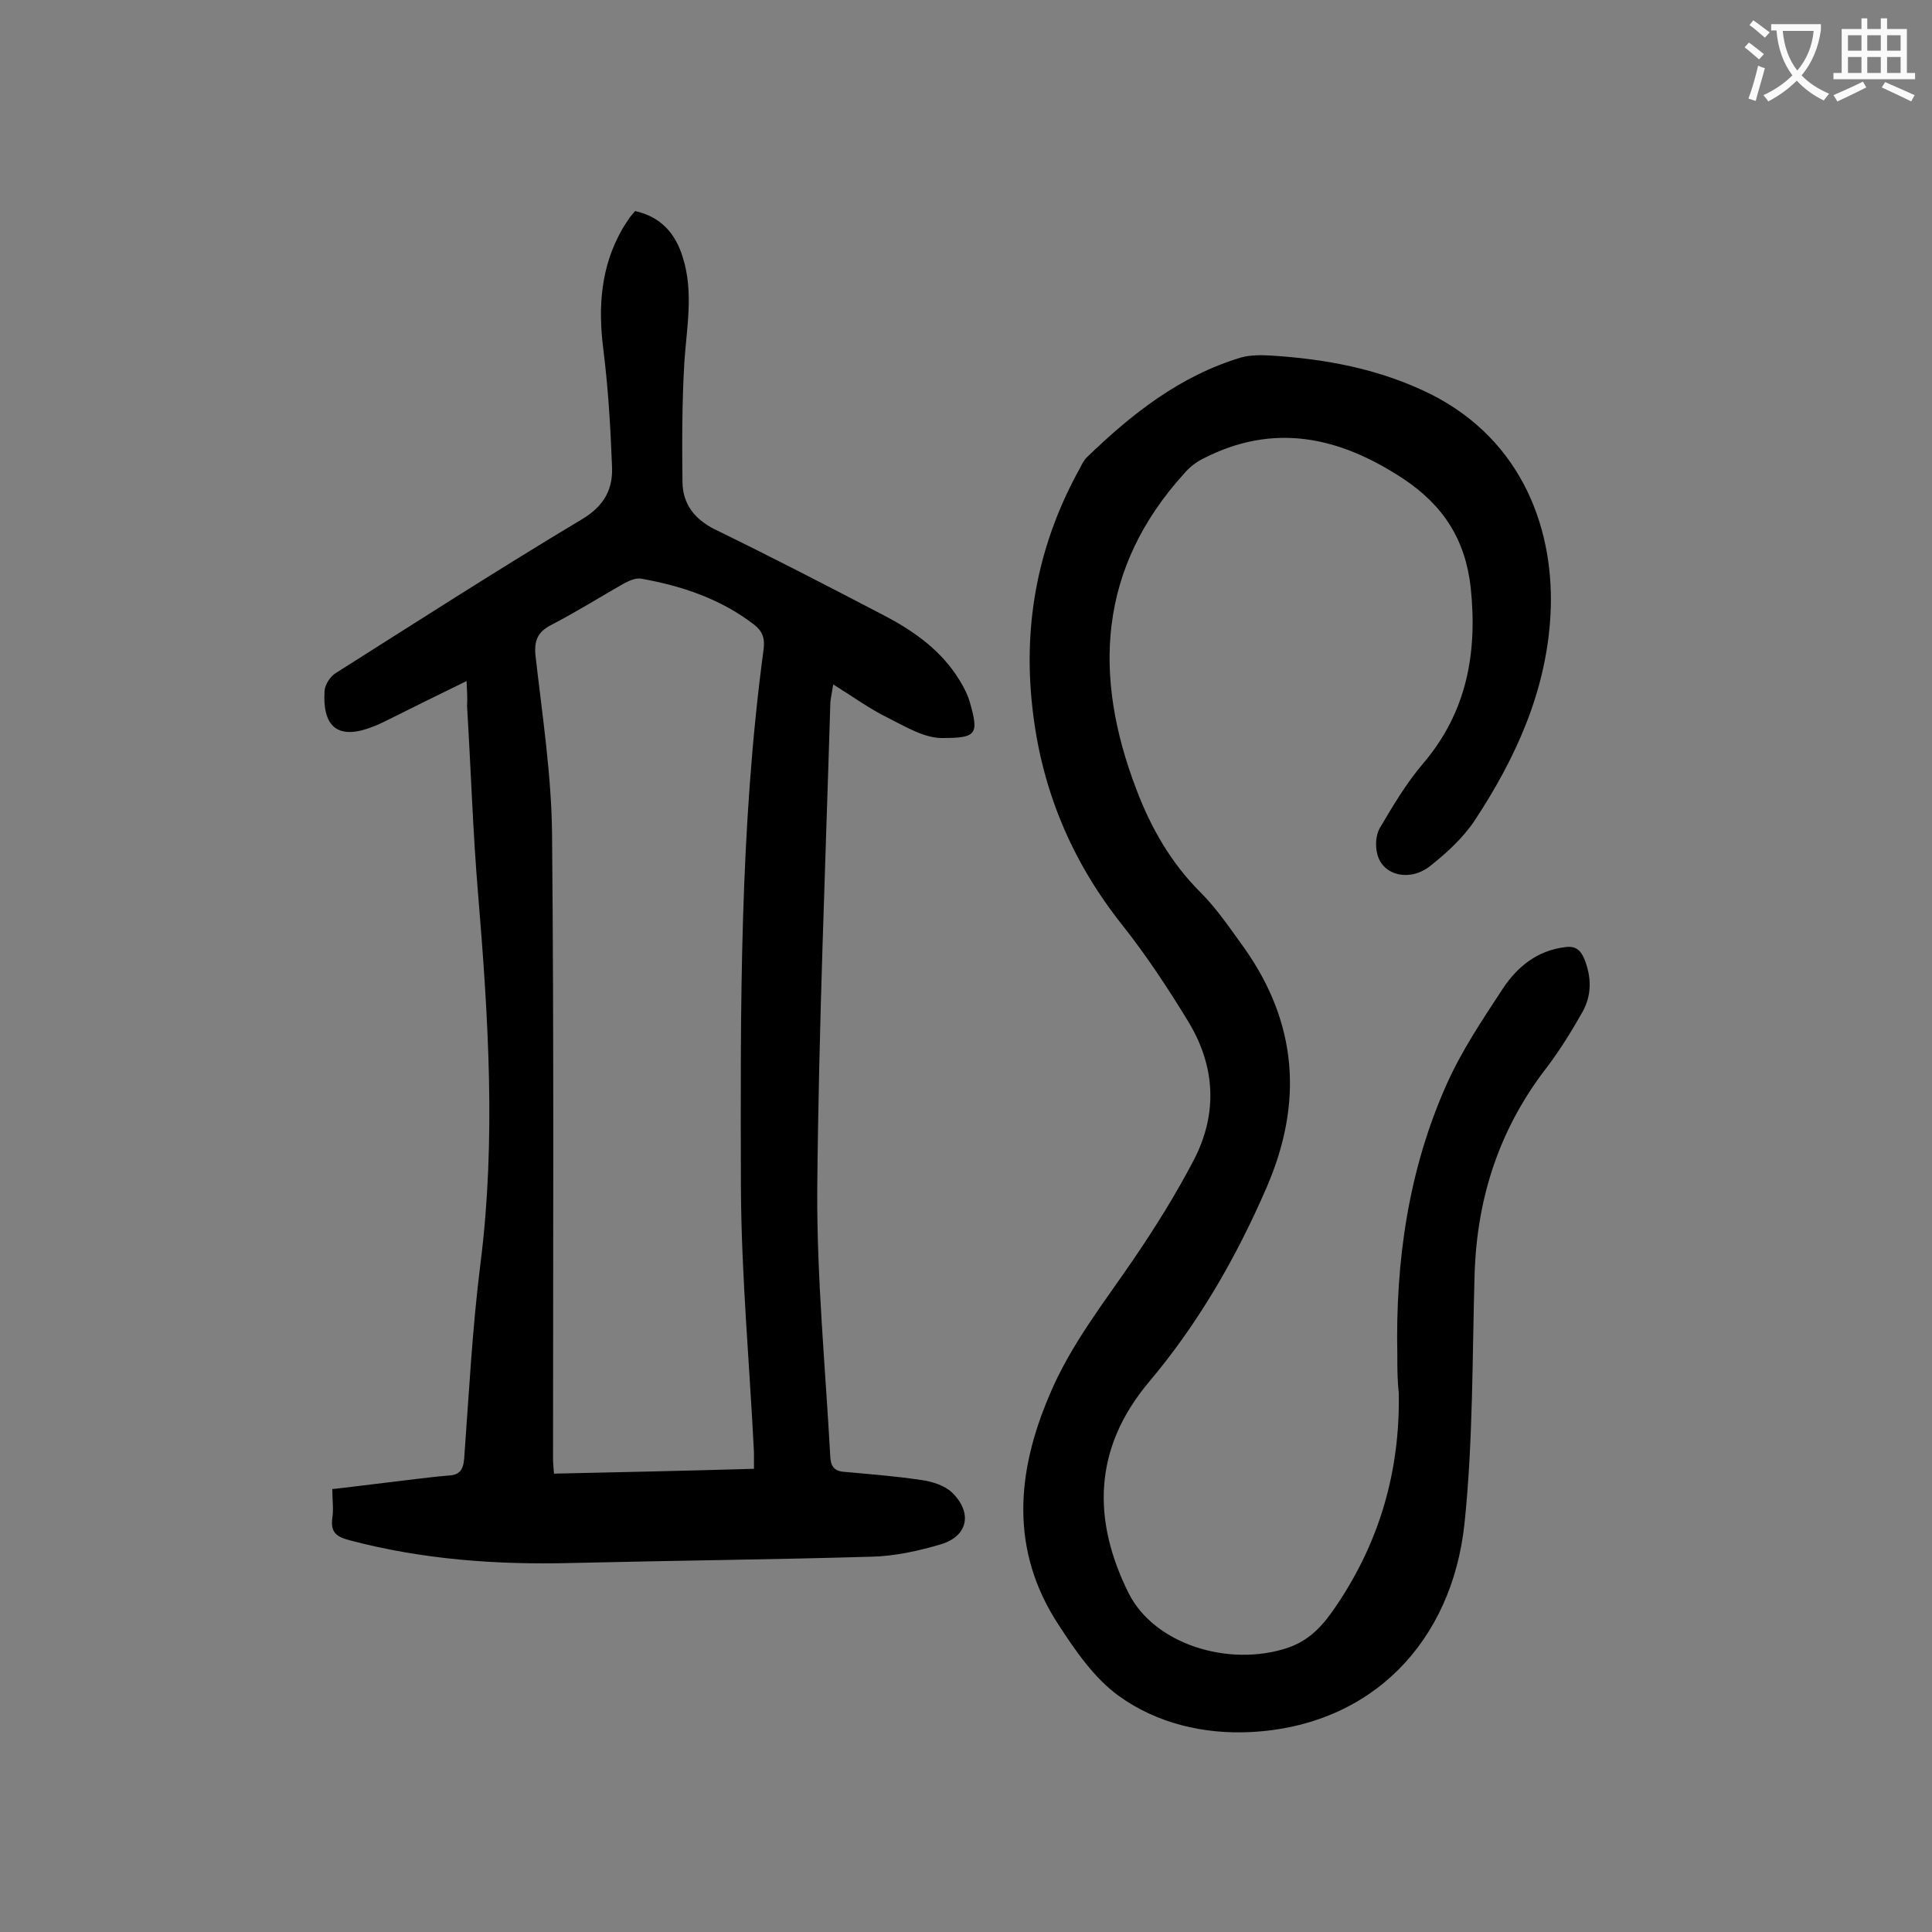 <svg enable-background="new 0 0 400 400" viewBox="0 0 400 400" xmlns="http://www.w3.org/2000/svg"><rect x="0" y="0" width="400" height="400" fill="#808080" stroke="none"/><path d="m96.6 141c-5.7 2.8-10.8 5.3-16 7.9-1 .5-2 1-3 1.4-7.3 3-10.9.6-10.4-7.3.1-1.3 1.2-3 2.4-3.7 16.9-10.7 33.7-21.5 50.9-31.8 4.7-2.8 6.5-6.4 6.2-11.2-.3-8-.8-16.1-1.8-24.1-1.1-8.7-.5-17 3.9-24.7.5-.9 1.1-1.7 1.6-2.5.3-.4.7-.8 1.1-1.3 5.4 1.2 8.4 4.7 9.9 9.7 2.2 7.1.8 14.2.3 21.4-.5 8.3-.5 16.7-.4 25.1.1 4.5 2.5 7.6 6.7 9.7 11.7 5.7 23.3 11.7 34.8 17.7 5.8 3 11.2 6.7 15 12.2 1.2 1.8 2.4 3.8 3 5.9 1.9 6.7 1.4 7.4-5.8 7.4-3.7 0-7.6-2.4-11.2-4.2-3.7-1.8-7.1-4.3-11.3-6.9-.3 2.1-.6 3.1-.6 4.2-1 33.5-2.4 67-2.7 100.4-.1 18.4 1.7 36.9 2.7 55.3.1 1.8.7 2.9 2.6 3.1 5.4.5 10.8.9 16.1 1.7 2.3.3 4.9 1.1 6.5 2.6 4.3 4.2 3.3 9-2.2 10.7-4.7 1.4-9.7 2.5-14.5 2.6-20.6.6-41.3.8-62 1.3-15.5.4-30.9-.7-46-4.7-2.7-.7-4-1.6-3.6-4.6.3-1.8 0-3.7 0-6 5.4-.6 10.6-1.3 15.8-1.9 2.7-.3 5.5-.7 8.2-.9 2.3-.1 3.1-1.1 3.3-3.5 1-13.6 1.7-27.2 3.4-40.6 3.2-25.4 1.6-50.7-.5-76.1-1.1-13-1.5-26-2.3-39.1.1-1.5 0-3.1-.1-5.2zm59.5 163.1c0-1.5 0-2.4 0-3.4-.9-18.2-2.6-36.4-2.7-54.7-.1-37.2-.3-74.5 4.7-111.6.3-2.3-.3-3.8-2-5.1-6.9-5.3-14.9-8-23.4-9.5-1.1-.2-2.6.5-3.7 1.1-4.9 2.8-9.7 5.8-14.7 8.4-3 1.5-3.8 3.3-3.4 6.7 1.4 12.3 3.3 24.6 3.4 37 .4 43 .2 86 .2 129 0 .9.1 1.9.2 3.1 14.1-.3 27.7-.6 41.4-1z" fill="#000001"/><path d="m289.3 280.5c-.4-19.4 2.3-38.4 10.3-56.2 3.1-6.9 7.4-13.3 11.6-19.7 3-4.5 7.1-7.8 12.8-8.5 2.1-.3 3.2.5 4 2.4 1.5 3.7 1.6 7.4-.3 10.9-2.2 3.9-4.6 7.8-7.3 11.4-9.9 12.7-14.6 27-15.1 43-.5 17.2-.3 34.6-2.1 51.7-2.6 24.3-19.1 41.8-44.2 43.1-9.8.5-19.5-1.8-27.4-7.5-5.1-3.7-9-9.4-12.5-14.8-10-15.3-8.7-31.4-1.8-47.5 4.3-10.3 11.2-19 17.4-28.1 4.5-6.6 8.8-13.5 12.5-20.6 5-9.7 4.4-19.5-1.3-28.8-4.1-6.7-8.5-13.4-13.4-19.6-10.7-13.4-17-28.5-18.8-45.6-1.9-17.5 1.4-33.9 9.9-49.2.4-.8.8-1.6 1.4-2.2 9.3-9 19.3-16.9 32-20.7 1.8-.5 3.9-.5 5.9-.4 11.6.7 22.8 2.8 33.3 8 19.3 9.7 25.8 28.6 24.8 45.9-.9 15.7-7.2 29.5-15.7 42.4-2.4 3.6-5.8 6.7-9.2 9.4-4.2 3.3-9.7 2-10.9-2.3-.5-1.7-.4-4.1.5-5.6 2.7-4.6 5.5-9.3 9-13.4 9-10.6 11.2-22.8 9.8-36.3-1.1-10-5.7-17.1-14-22.6-13.2-8.7-26.8-11.7-41.5-4.1-1.4.7-2.8 1.8-3.8 3-17.8 19.6-19 41.8-9.9 65.5 3 7.9 7.1 15.1 13.2 21.2 3.5 3.5 6.3 7.7 9.2 11.7 10.9 15.5 12.1 31.9 4.6 49.3-6.3 14.6-14.2 28.3-24.4 40.4-11.7 13.9-11.7 28.8-4.2 43.8 5.3 10.5 20.6 15.3 32.8 11.3 4.8-1.6 7.6-4.9 10.2-8.8 9-13.3 13.2-28 12.9-44.1-.3-2.5-.3-5.2-.3-7.8z" fill="#000001"/><g fill="#fafafb"><path d="m362.1 8.8c1.1.8 2.1 1.6 3.1 2.4l-1 1.1c-1.3-1.1-2.3-2-3-2.5zm1.9 4.8c.5.2.9.4 1.4.5-.6 2.3-1.3 4.5-1.9 6.8l-1.5-.5c.8-2.1 1.4-4.3 2-6.8zm-1-9.4c1.3.9 2.4 1.8 3.4 2.5l-1 1.1c-1.4-1.2-2.4-2.1-3.2-2.6zm3.7 2.2v-1.4h10.3v1.2c-.5 3.6-1.8 6.8-4 9.4 1.5 1.6 3.4 2.8 5.7 3.8-.3.4-.7.8-1.1 1.4-2.3-1.1-4.1-2.5-5.6-4.1-1.6 1.6-3.6 3.1-5.9 4.3-.3-.5-.7-.9-1-1.3 2.4-1.1 4.4-2.5 6-4.1-1.9-2.5-3-5.6-3.3-9.3h-1.1zm8.8 0h-6.4c.3 3.3 1.3 6 3 8.2 2-2.3 3.1-5.1 3.4-8.2z"/><path d="m385.3 3.8h1.3v2.2h2.8v-2.2h1.3v2.2h4.1v9.1h1.7v1.3h-16.9v-1.3h1.7v-9.1h4.1v-2.2zm.4 13.1.7 1.2c-1.8.9-3.8 1.9-6 2.9-.2-.4-.5-.8-.8-1.3 2.3-1 4.3-1.9 6.1-2.8zm-3.1-6.4h2.8v-3.2h-2.8zm0 4.6h2.8v-3.3h-2.8zm4-4.6h2.8v-3.2h-2.8zm0 4.6h2.8v-3.3h-2.8zm3.7 1.9c2.1.9 4.1 1.8 6.1 2.7l-.7 1.3c-2.2-1.1-4.2-2-6.1-2.9zm3.2-9.7h-2.8v3.2h2.8zm-2.8 7.8h2.8v-3.3h-2.8z"/></g></svg>